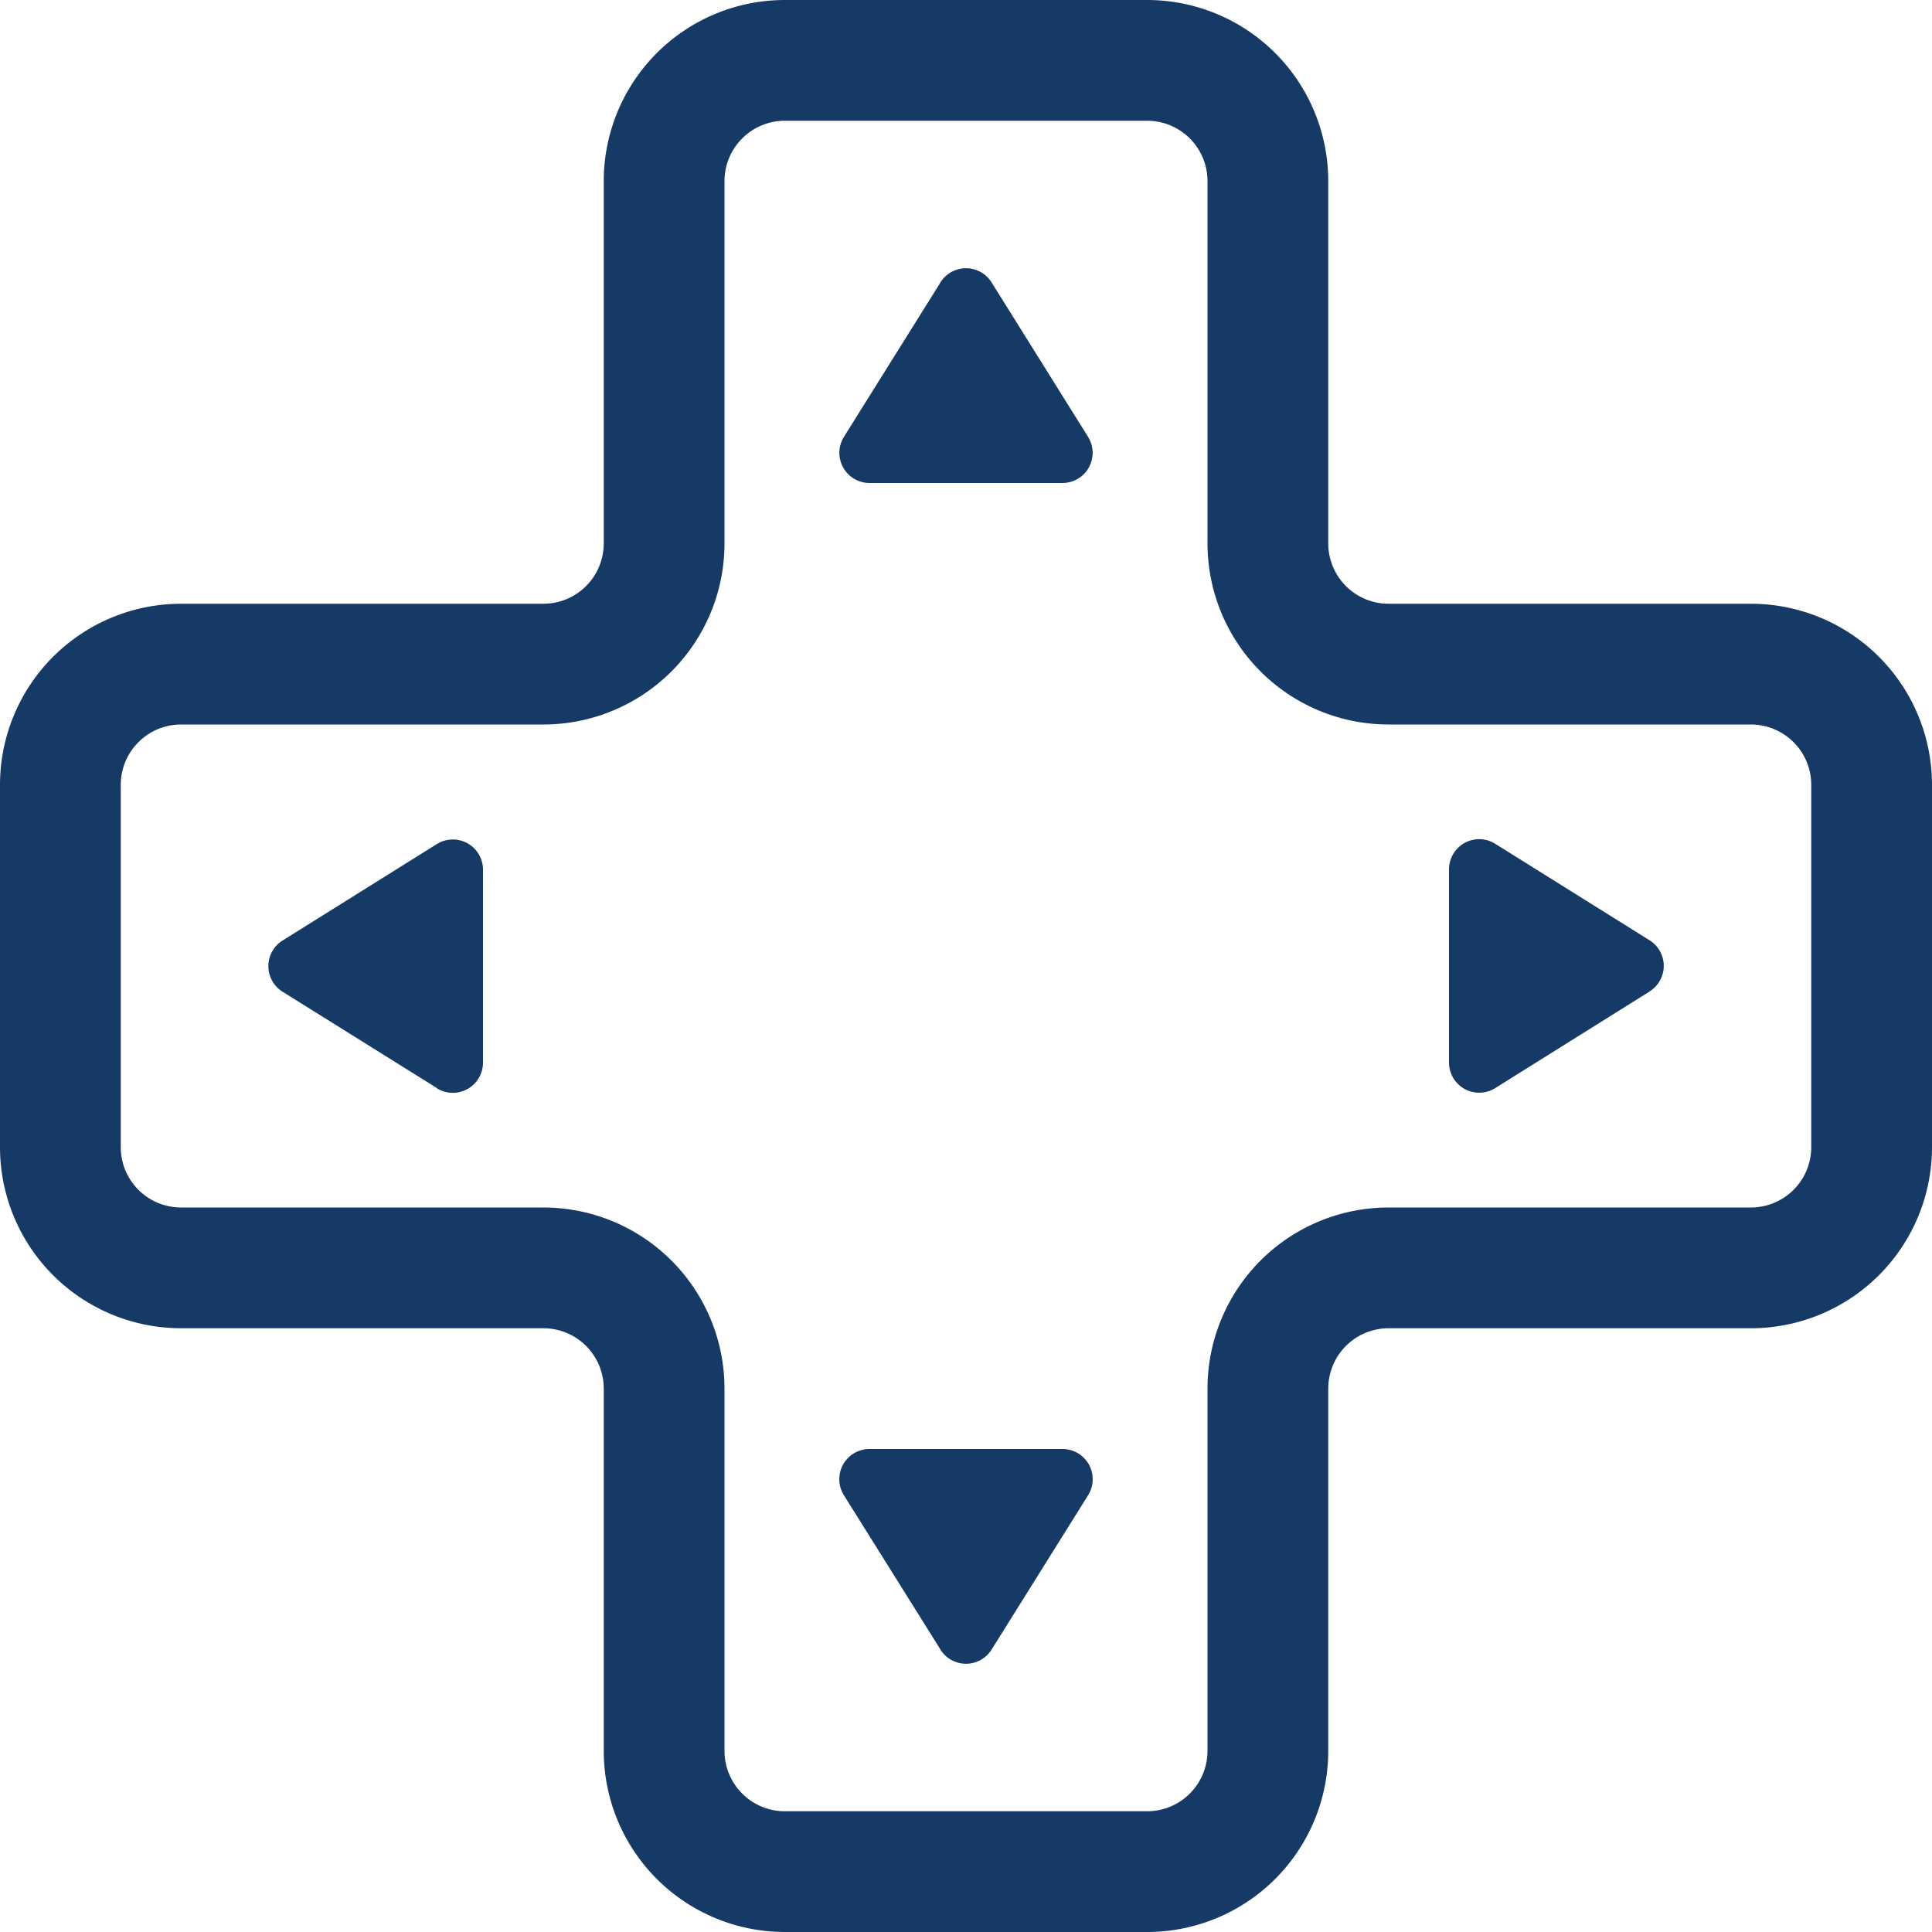 <svg xmlns="http://www.w3.org/2000/svg" width="16" height="16" fill="#163A66" class="bi bi-dpad" viewBox="0 0 16 16">
  <path d="m7.788 2.34-.799 1.278A.25.25 0 0 0 7.201 4h1.598a.25.25 0 0 0 .212-.382l-.799-1.279a.25.25 0 0 0-.424 0Zm0 11.32-.799-1.277A.25.25 0 0 1 7.201 12h1.598a.25.25 0 0 1 .212.383l-.799 1.278a.25.25 0 0 1-.424 0ZM3.617 9.01 2.34 8.213a.25.25 0 0 1 0-.424l1.278-.799A.25.25 0 0 1 4 7.201V8.8a.25.25 0 0 1-.383.212Zm10.043-.798-1.277.799A.25.25 0 0 1 12 8.799V7.2a.25.25 0 0 1 .383-.212l1.278.799a.25.25 0 0 1 0 .424Z"/>
  <path d="M6.5 0A1.5 1.5 0 0 0 5 1.5v3a.5.5 0 0 1-.5.5h-3A1.5 1.5 0 0 0 0 6.5v3A1.5 1.5 0 0 0 1.5 11h3a.5.5 0 0 1 .5.5v3A1.5 1.5 0 0 0 6.5 16h3a1.5 1.5 0 0 0 1.5-1.5v-3a.5.5 0 0 1 .5-.5h3A1.5 1.5 0 0 0 16 9.5v-3A1.5 1.5 0 0 0 14.5 5h-3a.5.5 0 0 1-.5-.5v-3A1.5 1.5 0 0 0 9.5 0h-3ZM6 1.5a.5.5 0 0 1 .5-.5h3a.5.5 0 0 1 .5.5v3A1.5 1.5 0 0 0 11.5 6h3a.5.5 0 0 1 .5.5v3a.5.5 0 0 1-.5.5h-3a1.5 1.5 0 0 0-1.5 1.5v3a.5.5 0 0 1-.5.5h-3a.5.5 0 0 1-.5-.5v-3A1.5 1.5 0 0 0 4.5 10h-3a.5.5 0 0 1-.5-.5v-3a.5.5 0 0 1 .5-.5h3A1.5 1.5 0 0 0 6 4.5v-3Z"/>
</svg>